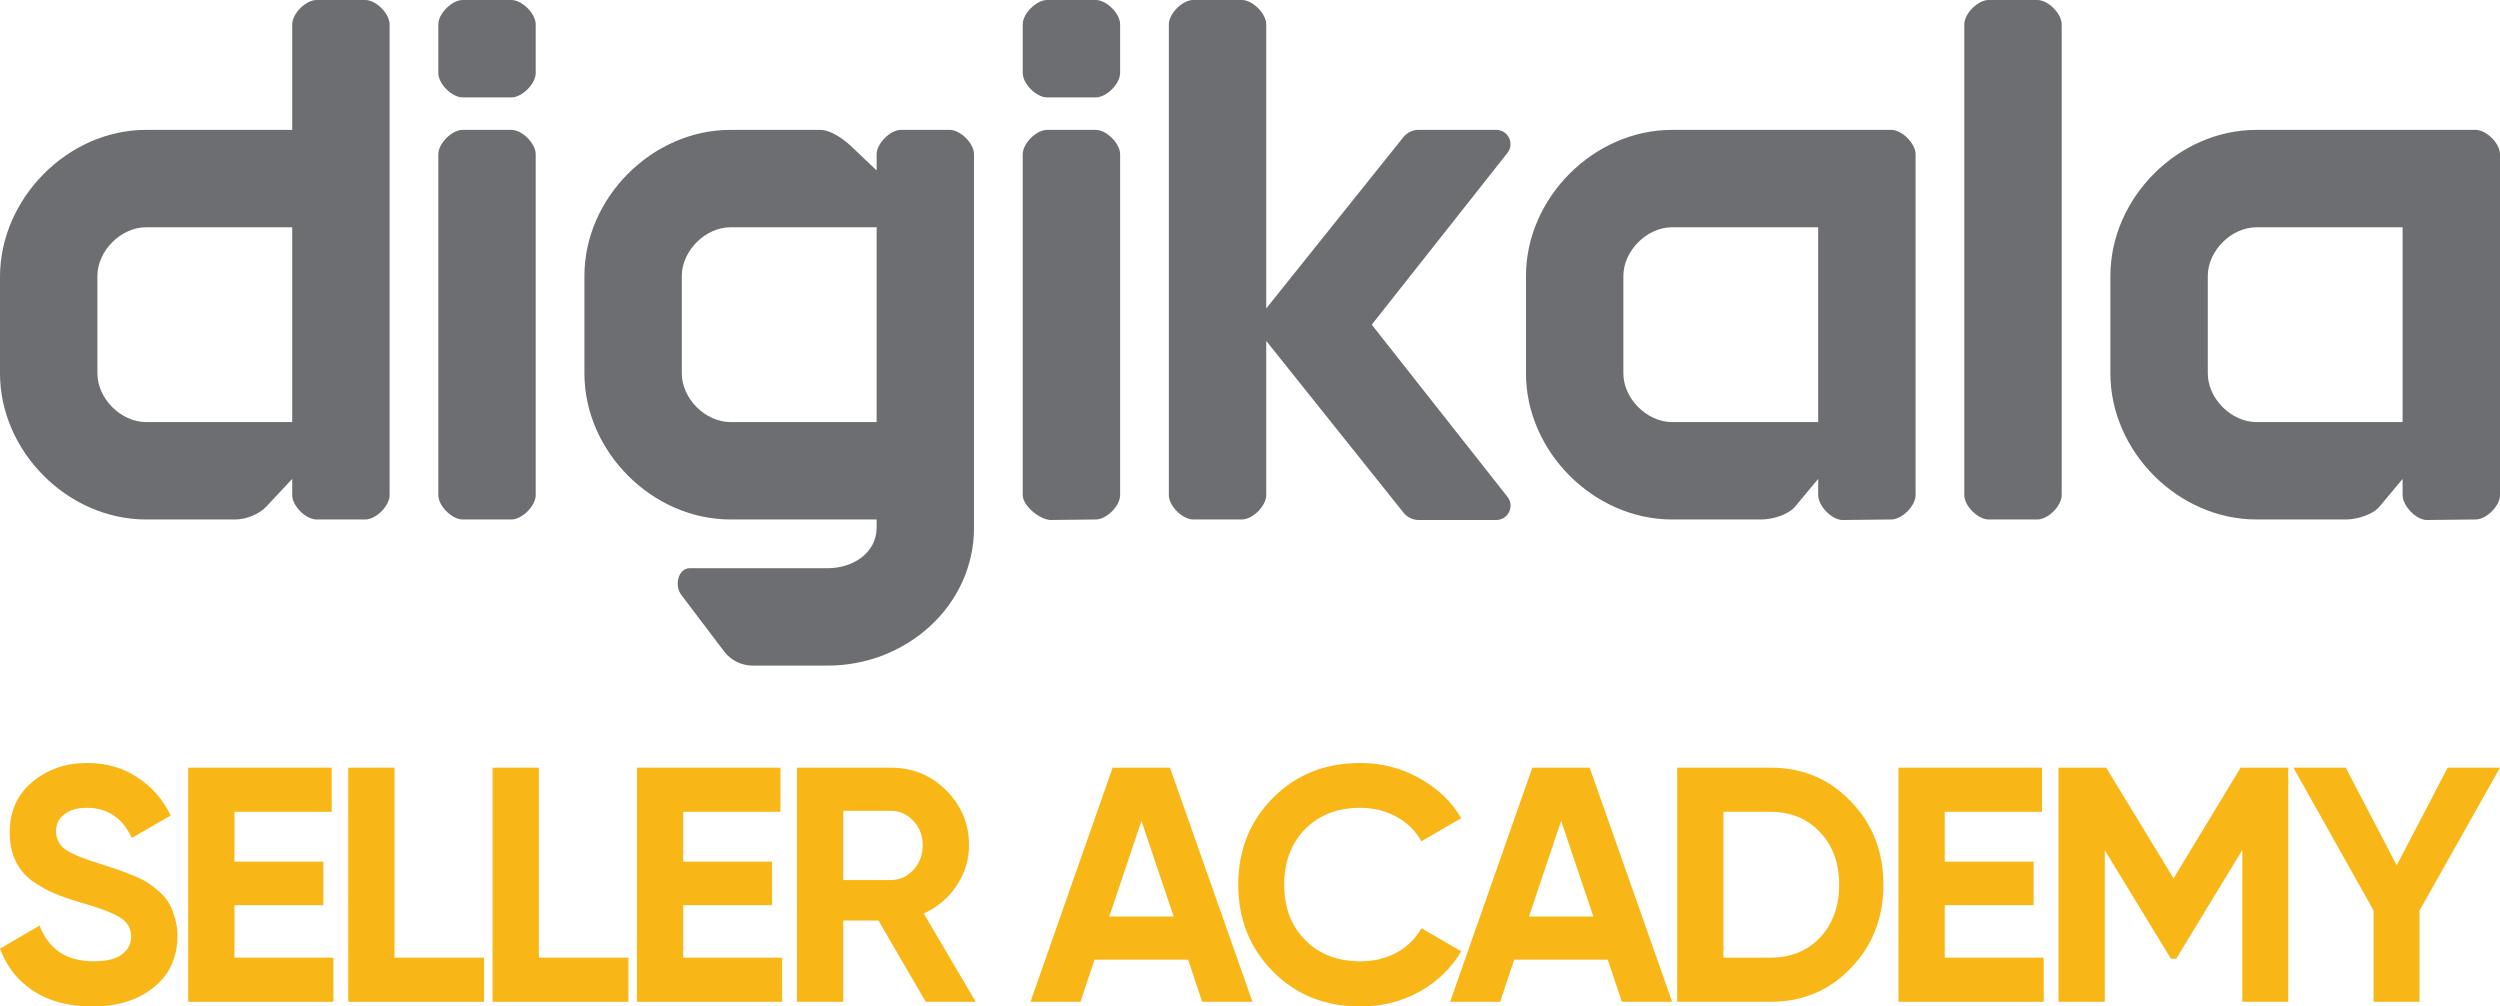 <svg width="154" height="62" viewBox="0 0 154 62" fill="none" xmlns="http://www.w3.org/2000/svg">
<path fill-rule="evenodd" clip-rule="evenodd" d="M103 26H112V14H103C101.447 14 100 15.451 100 17V23C100 24.55 101.447 26 103 26ZM139 26H148V14H139C137.447 14 136 15.451 136 17V23C136 24.55 137.447 26 139 26ZM118 9.5V30.5C118 31.162 117.164 32 116.5 32L113.5 32.032C112.836 32.032 112 31.162 112 30.5V29.5L110.639 31.134C110.224 31.698 109.201 32 108.5 32H103C98.174 32 94 27.815 94 23V17C94 12.185 98.174 8 103 8H116.5C117.163 8 118 8.839 118 9.5ZM154 9.5V30.5C154 31.162 153.164 32 152.5 32L149.5 32.032C148.836 32.032 148 31.162 148 30.5V29.5L146.639 31.134C146.224 31.698 145.201 32 144.5 32H139C134.174 32 130 27.815 130 23V17C130 12.185 134.174 8 139 8H152.5C153.163 8 154 8.839 154 9.5ZM54 14H45C43.447 14 42 15.451 42 17V23C42 24.55 43.447 26 45 26H54V14ZM60 9.5V32.5C60 37.315 55.826 41 51 41H46.362C45.672 41 45.022 40.677 44.606 40.128L41.966 36.642C41.528 36.064 41.773 35 42.5 35H51C52.553 35 54 34.049 54 32.5V32H45C40.174 32 36 27.815 36 23V17C36 12.185 40.174 8 45 8H50.5C51.188 8 51.938 8.554 52.424 9L54 10.5V9.5C54 8.839 54.838 8 55.5 8H58.5C59.164 8 60 8.838 60 9.5ZM6 23C6 24.549 7.447 26 9 26H18V14H9C7.447 14 6 15.451 6 17V23ZM22.5 0C23.164 0 24 0.838 24 1.5V30.5C24 31.162 23.164 32 22.5 32H19.5C18.836 32 18 31.162 18 30.5V29.5L16.427 31.183C16.001 31.656 15.179 32 14.5 32H9C4.174 32 0 27.815 0 23V17.046C0 12.231 4.174 8 9 8H18V1.5C18 0.838 18.836 0 19.5 0H22.5ZM84.5 20L92.85 9.43C93.315 8.854 92.904 7.998 92.163 7.998H87.387C87.026 7.998 86.684 8.16 86.456 8.439L78 19V1.5C78 0.838 77.164 0 76.5 0H73.5C72.836 0 72 0.838 72 1.5V30.5C72 31.162 72.836 32 73.5 32H76.5C77.164 32 78 31.162 78 30.5V21L86.46 31.584C86.688 31.867 87.032 32.032 87.397 32.032H92.168C92.909 32.032 93.32 31.175 92.855 30.599L84.5 20ZM64.5 0C63.837 0 63 0.838 63 1.5V4.5C63 5.162 63.837 6 64.5 6H67.5C68.164 6 69 5.162 69 4.5V1.5C69 0.838 68.164 0 67.5 0H64.5ZM64.5 8C63.837 8 63 8.838 63 9.5V30.5C63 31.162 64.072 32.031 64.735 32.031L67.5 32C68.164 32 69 31.162 69 30.5V9.5C69 8.838 68.164 8 67.5 8H64.5ZM28.5 0C27.836 0 27 0.838 27 1.5V4.5C27 5.162 27.836 6 28.5 6H31.5C32.164 6 33 5.162 33 4.5V1.5C33 0.838 32.164 0 31.5 0H28.5ZM28.5 8C27.836 8 27 8.838 27 9.5V30.5C27 31.162 27.836 32 28.5 32H31.5C32.164 32 33 31.162 33 30.5V9.5C33 8.838 32.164 8 31.5 8H28.5ZM127 1.5V30.5C127 31.162 126.164 32 125.5 32H122.5C121.836 32 121 31.162 121 30.5V1.5C121 0.838 121.836 0 122.5 0H125.5C126.164 0 127 0.838 127 1.5Z" fill="#6D6E71"/>
<path d="M5.681 62C4.249 62 3.044 61.684 2.066 61.052C1.088 60.407 0.399 59.534 0 58.435L2.438 57.014C3.002 58.483 4.111 59.218 5.764 59.218C6.562 59.218 7.148 59.074 7.52 58.786C7.891 58.497 8.077 58.133 8.077 57.694C8.077 57.185 7.85 56.794 7.396 56.519C6.941 56.231 6.129 55.922 4.958 55.592C4.311 55.4 3.76 55.207 3.305 55.015C2.865 54.823 2.417 54.569 1.963 54.253C1.522 53.923 1.184 53.511 0.95 53.017C0.716 52.522 0.599 51.945 0.599 51.286C0.599 49.981 1.06 48.944 1.983 48.175C2.92 47.392 4.042 47 5.35 47C6.521 47 7.547 47.288 8.428 47.865C9.324 48.429 10.019 49.218 10.515 50.235L8.119 51.615C7.54 50.379 6.617 49.761 5.35 49.761C4.758 49.761 4.29 49.898 3.946 50.173C3.615 50.434 3.45 50.778 3.45 51.203C3.45 51.657 3.636 52.028 4.008 52.316C4.393 52.591 5.123 52.893 6.197 53.222C6.638 53.36 6.969 53.47 7.189 53.552C7.423 53.621 7.733 53.738 8.119 53.903C8.518 54.054 8.821 54.198 9.028 54.335C9.248 54.472 9.496 54.658 9.771 54.892C10.047 55.125 10.253 55.365 10.391 55.613C10.543 55.86 10.666 56.162 10.763 56.519C10.873 56.863 10.928 57.24 10.928 57.653C10.928 58.985 10.439 60.043 9.461 60.826C8.497 61.608 7.237 62 5.681 62Z" fill="#F9B617"/>
<path d="M14.443 58.992H20.537V61.712H11.592V47.288H20.433V50.008H14.443V53.078H19.917V55.757H14.443V58.992Z" fill="#F9B617"/>
<path d="M24.302 58.992H29.818V61.712H21.451V47.288H24.302V58.992Z" fill="#F9B617"/>
<path d="M33.193 58.992H38.709V61.712H30.343V47.288H33.193V58.992Z" fill="#F9B617"/>
<path d="M42.084 58.992H48.179V61.712H39.234V47.288H48.075V50.008H42.084V53.078H47.559V55.757H42.084V58.992Z" fill="#F9B617"/>
<path d="M57.026 61.712L54.113 56.705H51.944V61.712H49.093V47.288H54.877C56.213 47.288 57.35 47.755 58.286 48.69C59.223 49.624 59.691 50.75 59.691 52.069C59.691 52.962 59.436 53.793 58.926 54.562C58.417 55.317 57.742 55.887 56.902 56.272L60.104 61.712H57.026ZM51.944 49.946V54.212H54.877C55.415 54.212 55.876 54.005 56.262 53.593C56.647 53.168 56.84 52.659 56.84 52.069C56.84 51.478 56.647 50.977 56.262 50.565C55.876 50.153 55.415 49.946 54.877 49.946H51.944Z" fill="#F9B617"/>
<path d="M74.054 61.712L73.186 59.115H67.422L66.555 61.712H63.477L68.538 47.288H72.07L77.152 61.712H74.054ZM68.331 56.457H72.298L70.314 50.565L68.331 56.457Z" fill="#F9B617"/>
<path d="M83.796 62C81.62 62 79.822 61.279 78.404 59.837C76.985 58.394 76.276 56.615 76.276 54.5C76.276 52.371 76.985 50.592 78.404 49.163C79.822 47.721 81.62 47 83.796 47C85.104 47 86.309 47.309 87.411 47.927C88.526 48.532 89.394 49.356 90.013 50.4L87.555 51.821C87.197 51.176 86.688 50.675 86.026 50.317C85.365 49.946 84.622 49.761 83.796 49.761C82.391 49.761 81.254 50.2 80.387 51.08C79.533 51.959 79.106 53.099 79.106 54.5C79.106 55.887 79.533 57.021 80.387 57.9C81.254 58.779 82.391 59.218 83.796 59.218C84.622 59.218 85.365 59.04 86.026 58.683C86.701 58.312 87.211 57.81 87.555 57.179L90.013 58.6C89.394 59.644 88.533 60.475 87.431 61.093C86.329 61.698 85.118 62 83.796 62Z" fill="#F9B617"/>
<path d="M99.906 61.712L99.038 59.115H93.274L92.407 61.712H89.329L94.39 47.288H97.922L103.004 61.712H99.906ZM94.183 56.457H98.15L96.166 50.565L94.183 56.457Z" fill="#F9B617"/>
<path d="M109.056 47.288C111.04 47.288 112.692 47.982 114.014 49.37C115.35 50.757 116.018 52.467 116.018 54.5C116.018 56.533 115.35 58.243 114.014 59.63C112.692 61.018 111.04 61.712 109.056 61.712H103.313V47.288H109.056ZM109.056 58.992C110.31 58.992 111.329 58.58 112.114 57.755C112.899 56.918 113.291 55.832 113.291 54.5C113.291 53.168 112.899 52.089 112.114 51.265C111.329 50.427 110.31 50.008 109.056 50.008H106.164V58.992H109.056Z" fill="#F9B617"/>
<path d="M119.796 58.992H125.89V61.712H116.946V47.288H125.787V50.008H119.796V53.078H125.271V55.757H119.796V58.992Z" fill="#F9B617"/>
<path d="M140.956 47.288V61.712H138.126V52.357L134.056 59.054H133.726L129.656 52.378V61.712H126.805V47.288H129.739L133.891 54.108L138.022 47.288H140.956Z" fill="#F9B617"/>
<path d="M154 47.288L149.042 56.087V61.712H146.212V56.087L141.275 47.288H144.497L147.637 53.305L150.777 47.288H154Z" fill="#F9B617"/>
</svg>
